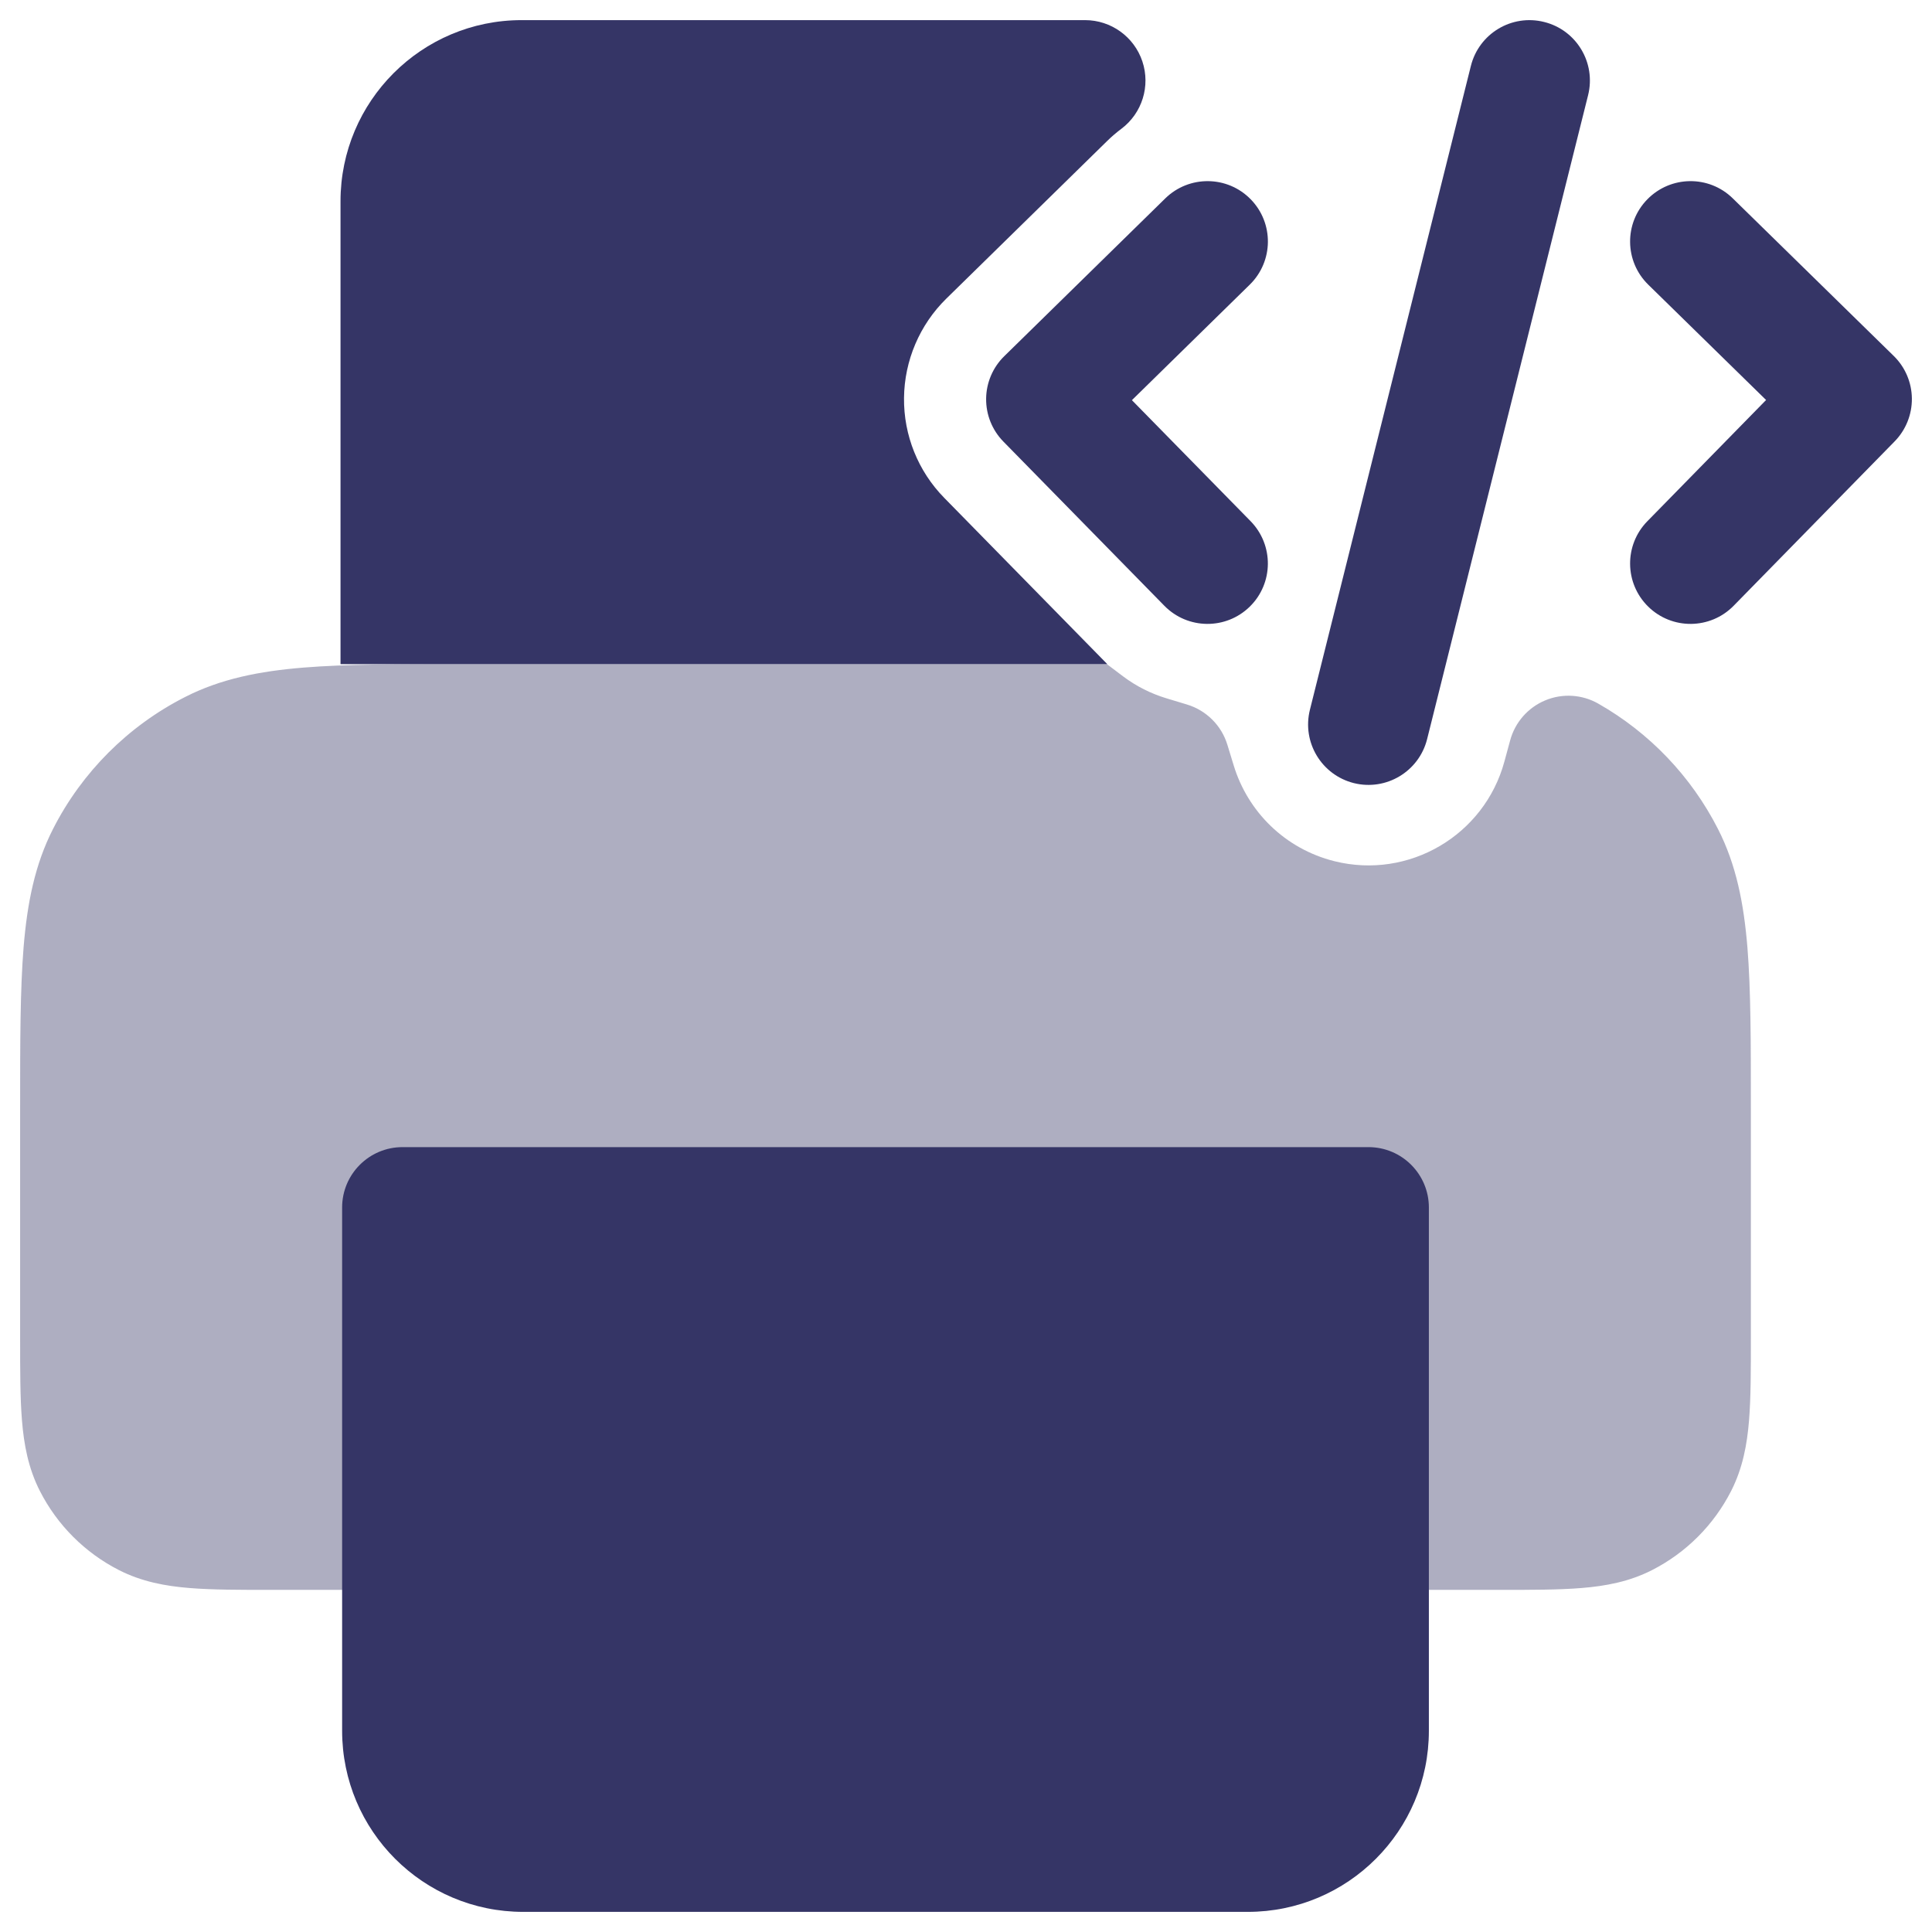 <svg width="24" height="24" viewBox="0 0 24 24" fill="none" xmlns="http://www.w3.org/2000/svg">
<g clip-path="url(#clip0_9001_286141)">
<path opacity="0.4" d="M13.75 8.25H5.768C4.955 8.25 4.299 8.25 3.769 8.293C3.222 8.338 2.742 8.432 2.298 8.659C1.592 9.018 1.018 9.592 0.659 10.297C0.432 10.742 0.338 11.222 0.293 11.768C0.25 12.299 0.25 12.955 0.25 13.768V16.629C0.25 17.024 0.25 17.365 0.273 17.646C0.297 17.943 0.351 18.238 0.495 18.521C0.711 18.945 1.055 19.289 1.479 19.505C1.762 19.649 2.057 19.703 2.354 19.727C2.635 19.75 2.976 19.75 3.371 19.75H5C5.414 19.75 5.75 19.414 5.75 19V15.75H16.25V19C16.25 19.414 16.586 19.75 17 19.75H18.629C19.024 19.75 19.365 19.75 19.646 19.727C19.943 19.703 20.238 19.649 20.521 19.505C20.945 19.289 21.289 18.945 21.505 18.521C21.649 18.238 21.703 17.943 21.727 17.646C21.75 17.365 21.75 17.024 21.75 16.629V13.768C21.75 12.955 21.75 12.299 21.707 11.768C21.662 11.222 21.568 10.742 21.341 10.297C21.008 9.644 20.491 9.103 19.855 8.741C19.654 8.626 19.41 8.611 19.196 8.7C18.982 8.789 18.821 8.972 18.76 9.196L18.688 9.461C18.439 10.377 17.501 10.929 16.576 10.698C15.958 10.543 15.499 10.079 15.325 9.507L15.247 9.252C15.174 9.012 14.986 8.825 14.746 8.752L14.491 8.675C14.299 8.617 14.116 8.526 13.95 8.401L13.75 8.25Z" fill="#353566"/>
<path d="M19.728 1.182C19.828 0.78 19.584 0.373 19.182 0.273C18.78 0.172 18.373 0.416 18.272 0.818L16.272 8.818C16.172 9.22 16.416 9.627 16.818 9.728C17.22 9.828 17.627 9.584 17.728 9.182L19.728 1.182Z" fill="#353566"/>
<path d="M4.23 2.5C4.23 1.258 5.237 0.25 6.48 0.25H13.479C13.802 0.25 14.089 0.457 14.191 0.763C14.293 1.069 14.188 1.406 13.93 1.6C13.87 1.645 13.811 1.695 13.755 1.75L11.755 3.71C11.424 4.035 11.235 4.479 11.23 4.943C11.225 5.407 11.405 5.854 11.73 6.185L13.755 8.25H4.23V2.5Z" fill="#353566"/>
<path d="M4.25 15C4.25 14.586 4.586 14.25 5 14.25H17C17.414 14.25 17.75 14.586 17.75 15V21.5C17.75 22.743 16.743 23.75 15.5 23.75H6.5C5.257 23.75 4.25 22.743 4.25 21.5V15Z" fill="#353566"/>
<path d="M15.525 3.536C15.821 3.246 15.826 2.771 15.536 2.475C15.246 2.179 14.771 2.175 14.475 2.465L12.475 4.425C12.333 4.564 12.252 4.754 12.25 4.953C12.248 5.152 12.325 5.343 12.464 5.485L14.464 7.525C14.754 7.821 15.229 7.826 15.525 7.536C15.821 7.246 15.825 6.771 15.536 6.475L14.061 4.971L15.525 3.536Z" fill="#353566"/>
<path d="M20.464 2.476C20.754 2.18 21.229 2.174 21.525 2.464L23.525 4.422C23.667 4.561 23.748 4.751 23.75 4.95C23.752 5.149 23.675 5.341 23.536 5.483L21.536 7.525C21.246 7.821 20.771 7.826 20.475 7.536C20.179 7.246 20.174 6.771 20.464 6.475L21.939 4.969L20.475 3.536C20.179 3.246 20.174 2.772 20.464 2.476Z" fill="#353566"/>
</g>
<defs>
<clipPath id="clip0_9001_286141">
<rect width="24" height="24" fill="white"/>
</clipPath>
</defs>
</svg>
